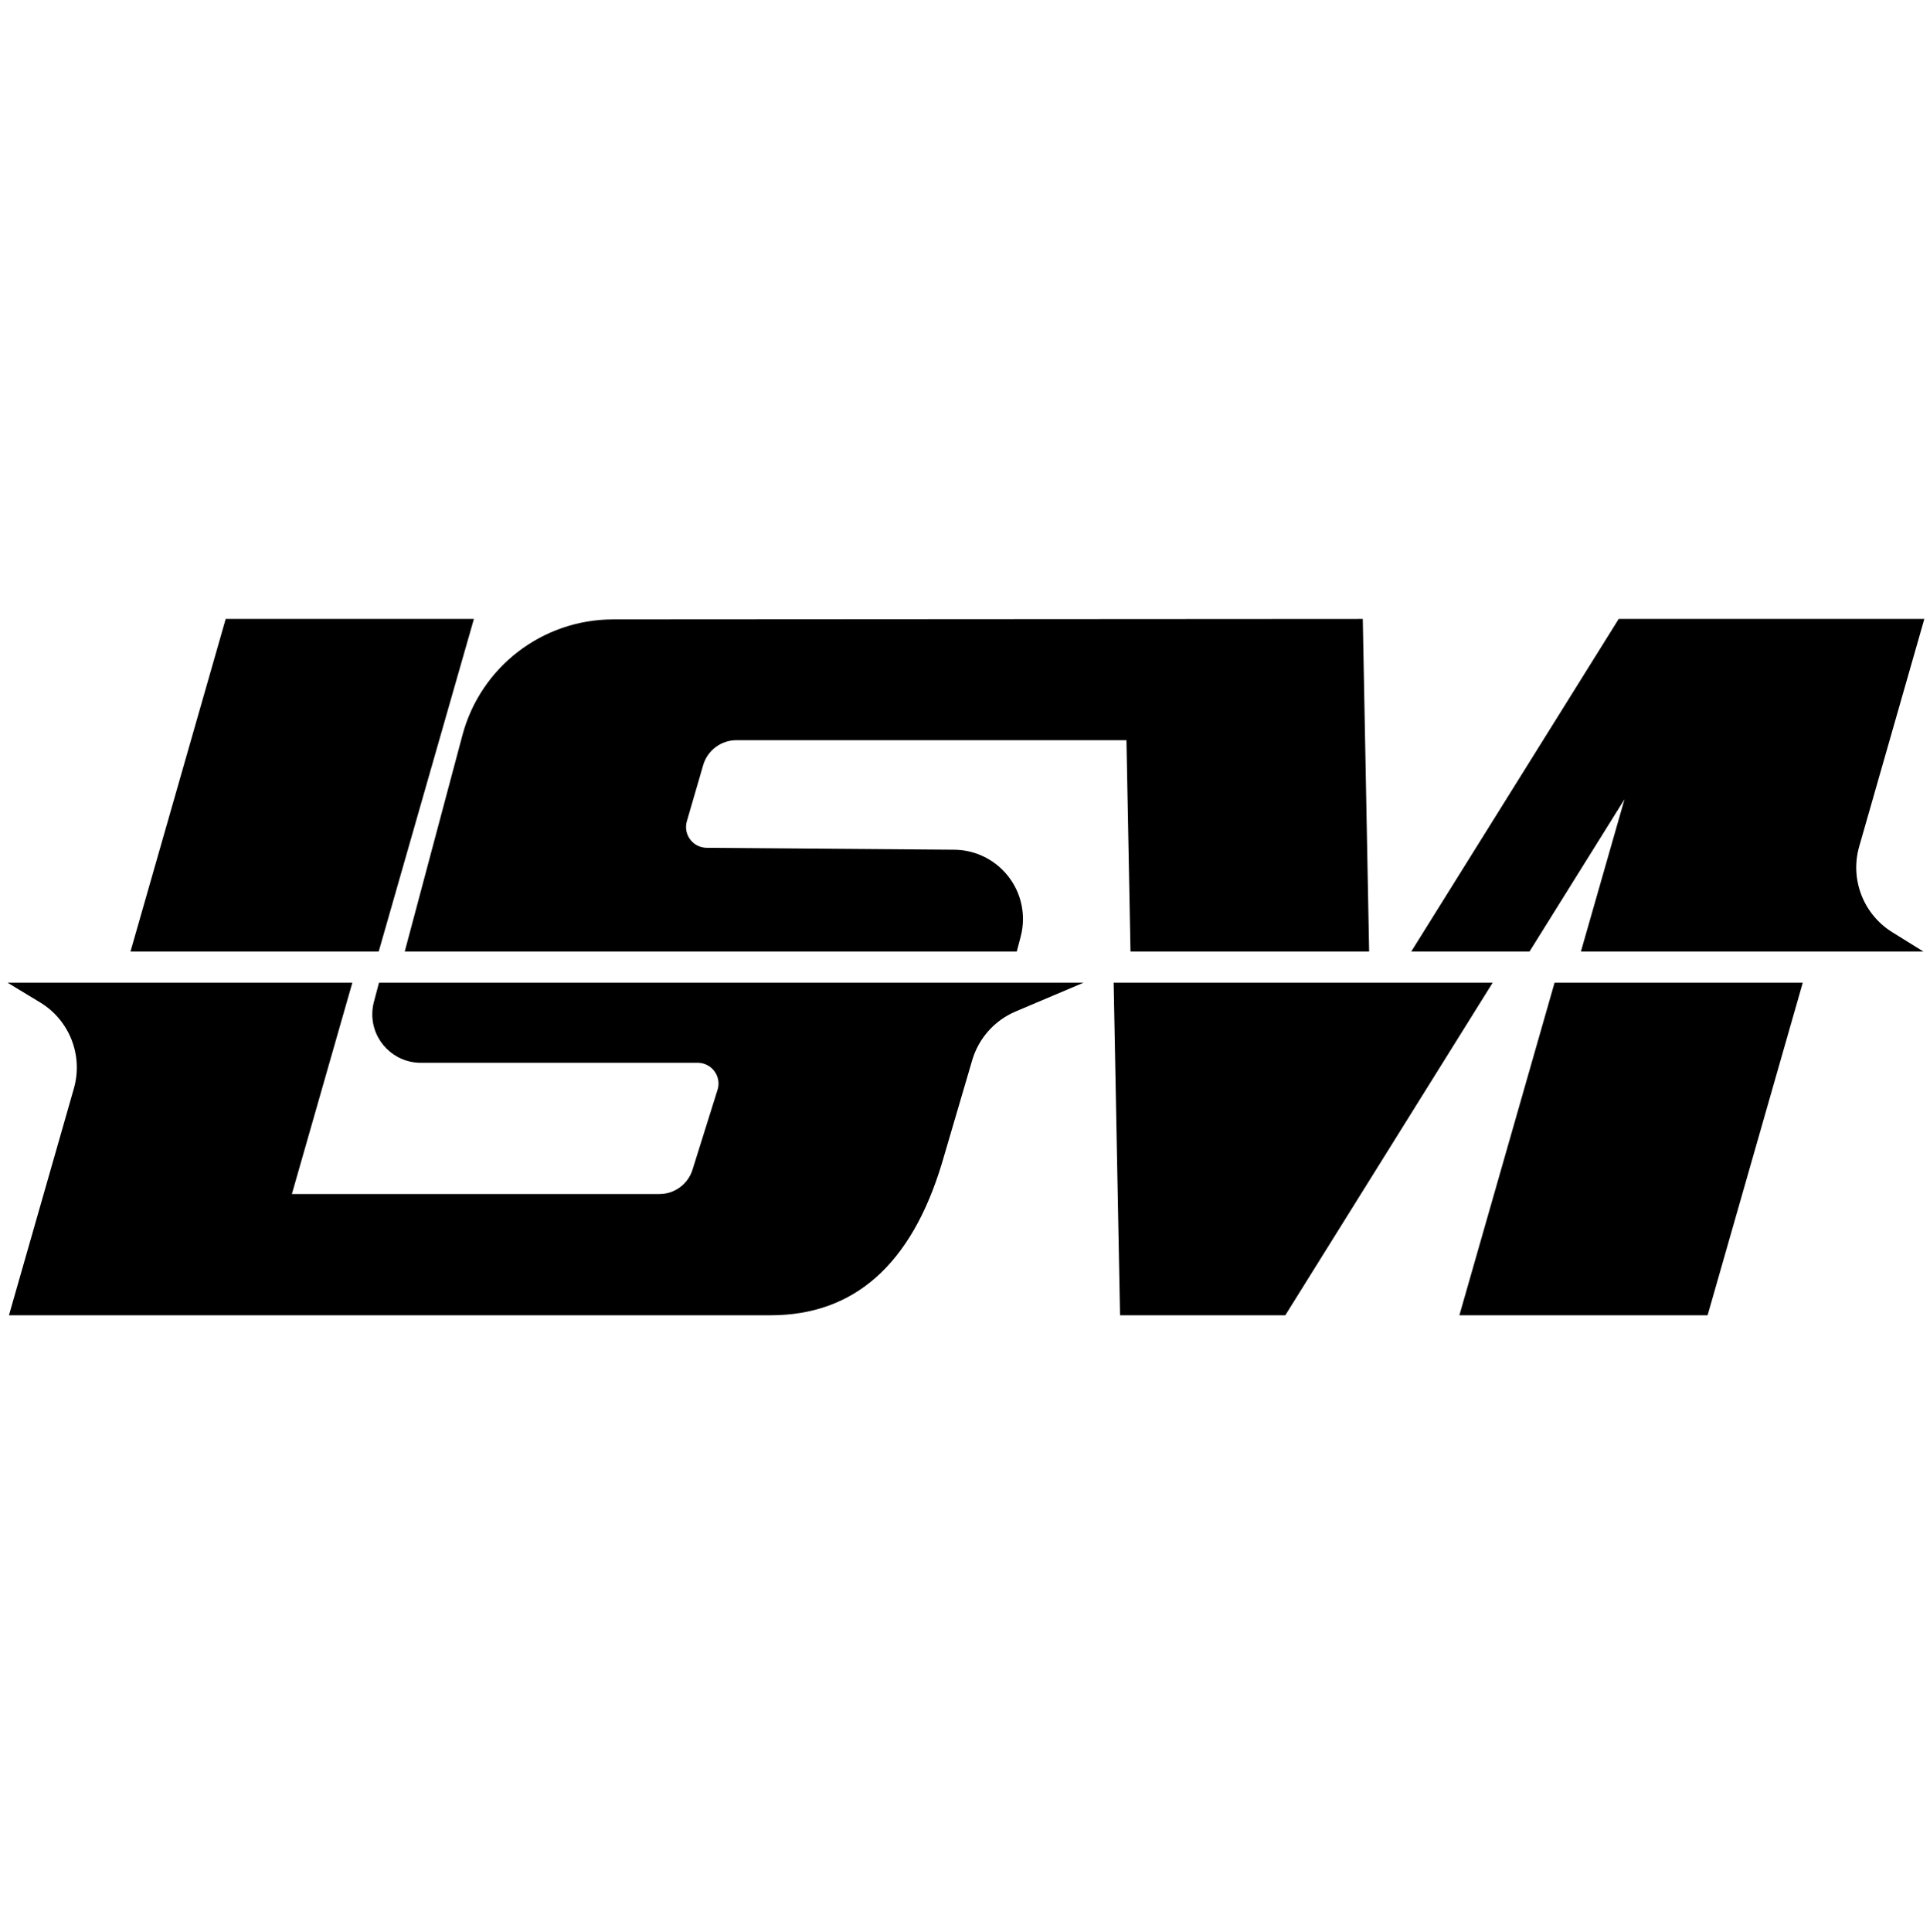 <?xml version="1.0" encoding="UTF-8"?>
<svg width="1023px" height="1024px" viewBox="0 0 1023 1024" version="1.1" xmlns="http://www.w3.org/2000/svg" xmlns:xlink="http://www.w3.org/1999/xlink">
    <title>safari-pinned-tab</title>
    <g id="safari-pinned-tab" stroke="none" stroke-width="1" fill="none" fill-rule="evenodd">
        <path d="M955.567,520.756 L905.121,697 L773.549,697 L824.004,520.756 L955.567,520.756 Z M791.197,520.756 L681.274,697 L593.683,697 L590.297,520.756 L791.197,520.756 Z M574.336,520.756 L538.339,536.005 C527.182,540.729 518.735,550.202 515.323,561.815 L499.31,616.303 C483.112,670.101 452.804,697 408.387,697 L4.745,697 L39.151,576.821 C44.167,559.303 36.817,540.6 21.21,531.165 L4,520.756 L186.76,520.756 L154.71,632.746 L349.526,632.746 C357.562,632.746 364.667,627.532 367.067,619.871 L380.343,577.506 C382.162,571.7 378.924,565.521 373.112,563.704 C372.045,563.371 370.935,563.201 369.818,563.201 L223.064,563.201 C208.852,563.201 197.331,551.694 197.331,537.5 C197.331,535.267 197.623,533.043 198.198,530.886 L200.892,520.756 L574.336,520.756 Z M251.196,328 L200.735,504.234 L69.163,504.234 L119.624,328 L251.196,328 Z M722.344,328 L725.711,504.234 L599.219,504.234 L597.078,392.254 L390.366,392.254 C382.189,392.254 374.995,397.649 372.714,405.491 L364.078,435.191 C362.379,441.032 365.743,447.144 371.593,448.841 C372.564,449.123 373.571,449.27 374.583,449.277 L505.746,450.297 C526.048,450.455 542.378,467.021 542.22,487.298 C542.197,490.334 541.796,493.356 541.028,496.294 L538.942,504.234 L214.534,504.234 L245.109,389.591 C254.751,353.432 287.522,328.261 324.988,328.238 L722.344,328 Z M1020,328 L985.471,448.605 C980.505,465.954 987.662,484.488 1003.007,494.012 L1019.483,504.234 L837.97,504.234 L861.08,423.527 L810.741,504.234 L748.045,504.234 L857.997,328 L1020,328 Z" id="Shape" fill="#000000"></path>
    </g>
</svg>
